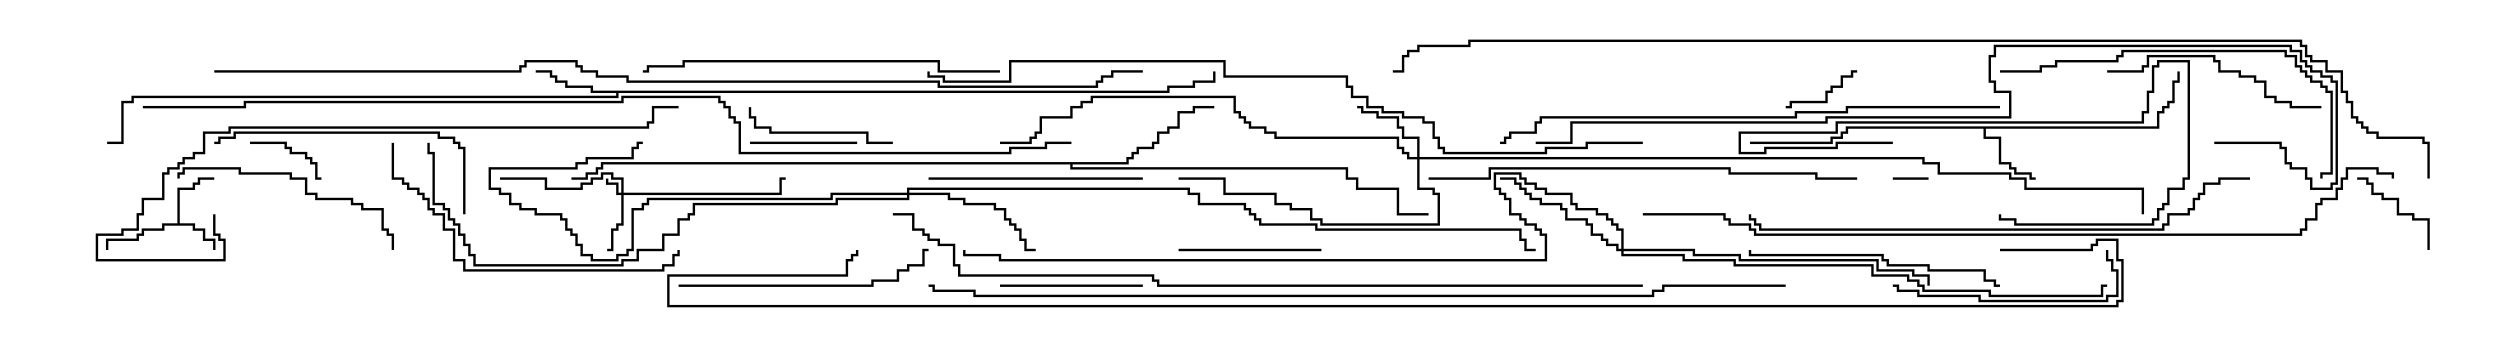 <svg version="1.1" width="105" height="15" xmlns="http://www.w3.org/2000/svg"><path d="M7.45,9.379L7.45,7.879L8.093,7.879L8.093,7.664L8.307,7.664L8.307,7.45L9,7.45L9,7.55L8.407,7.55L8.407,7.764L8.193,7.764L8.193,7.979L7.55,7.979L7.55,9.379L8.193,9.379L8.193,9.593L8.621,9.593L8.621,10.021L9.05,10.021L9.05,10.5L8.95,10.5L8.95,10.121L8.521,10.121L8.521,9.693L8.093,9.693L8.093,9.479L6.907,9.479L6.907,9.693L6.05,9.693L6.05,9.907L5.836,9.907L5.836,10.121L4.55,10.121L4.55,10.5L4.45,10.5L4.45,10.021L5.736,10.021L5.736,9.807L5.95,9.807L5.95,9.593L6.807,9.593L6.807,9.379z" stroke="none"/><path d="M90.593,5.307L90.593,4.664L90.807,4.664L90.807,4.45L91.021,4.45L91.021,4.236L91.236,4.236L91.236,3.379L91.45,3.379L91.45,3L91.55,3L91.55,3.479L91.336,3.479L91.336,4.336L91.121,4.336L91.121,4.55L90.907,4.55L90.907,4.764L90.693,4.764L90.693,5.407L83.407,5.407L83.407,5.736L84.05,5.736L84.05,6.807L84.479,6.807L84.479,7.021L84.693,7.021L84.693,7.236L85.336,7.236L85.336,7.45L85.5,7.45L85.5,7.55L85.236,7.55L85.236,7.336L84.593,7.336L84.593,7.121L84.379,7.121L84.379,6.907L83.95,6.907L83.95,5.836L83.307,5.836L83.307,5.407L77.621,5.407L77.621,5.621L77.407,5.621L77.407,5.836L76.979,5.836L76.979,6.05L73.5,6.05L73.5,5.95L76.879,5.95L76.879,5.736L77.307,5.736L77.307,5.521L77.521,5.521L77.521,5.307z" stroke="none"/><path d="M49.021,3.807L49.021,3.593L50.093,3.593L50.093,3.379L50.95,3.379L50.95,3L51.05,3L51.05,3.479L50.193,3.479L50.193,3.693L49.121,3.693L49.121,3.907L25.979,3.907L25.979,4.121L5.621,4.121L5.621,4.336L5.193,4.336L5.193,6.05L4.5,6.05L4.5,5.95L5.093,5.95L5.093,4.236L5.521,4.236L5.521,4.021L25.879,4.021L25.879,3.907L24.807,3.907L24.807,3.693L23.736,3.693L23.736,3.479L23.307,3.479L23.307,3.264L23.093,3.264L23.093,3.05L22.5,3.05L22.5,2.95L23.193,2.95L23.193,3.164L23.407,3.164L23.407,3.379L23.836,3.379L23.836,3.593L24.907,3.593L24.907,3.807z" stroke="none"/><path d="M47.307,6.807L47.307,6.593L47.521,6.593L47.521,6.379L47.736,6.379L47.736,6.164L48.379,6.164L48.379,5.95L48.593,5.95L48.593,5.521L49.021,5.521L49.021,5.307L49.45,5.307L49.45,4.664L50.093,4.664L50.093,4.45L51,4.45L51,4.55L50.193,4.55L50.193,4.764L49.55,4.764L49.55,5.407L49.121,5.407L49.121,5.621L48.693,5.621L48.693,6.05L48.479,6.05L48.479,6.264L47.836,6.264L47.836,6.479L47.621,6.479L47.621,6.693L47.407,6.693L47.407,6.907L45.05,6.907L45.05,7.021L56.621,7.021L56.621,7.45L57.05,7.45L57.05,7.879L58.764,7.879L58.764,8.95L60,8.95L60,9.05L58.664,9.05L58.664,7.979L56.95,7.979L56.95,7.55L56.521,7.55L56.521,7.121L44.95,7.121L44.95,6.907L25.336,6.907L25.336,7.121L25.121,7.121L25.121,7.336L24.693,7.336L24.693,7.55L24,7.55L24,7.45L24.593,7.45L24.593,7.236L25.021,7.236L25.021,7.021L25.236,7.021L25.236,6.807z" stroke="none"/><path d="M26.093,8.093L26.093,7.55L25.664,7.55L25.664,7.336L25.336,7.336L25.336,7.55L24.907,7.55L24.907,7.764L24.479,7.764L24.479,7.979L22.879,7.979L22.879,7.55L21,7.55L21,7.45L22.979,7.45L22.979,7.879L24.379,7.879L24.379,7.664L24.807,7.664L24.807,7.45L25.236,7.45L25.236,7.236L25.764,7.236L25.764,7.45L26.193,7.45L26.193,8.093L32.736,8.093L32.736,7.45L33,7.45L33,7.55L32.836,7.55L32.836,8.193L26.193,8.193L26.193,9.479L25.979,9.479L25.979,9.693L25.764,9.693L25.764,10.55L25.5,10.55L25.5,10.45L25.664,10.45L25.664,9.593L25.879,9.593L25.879,9.379L26.093,9.379L26.093,8.193L25.879,8.193L25.879,7.764L25.45,7.764L25.45,7.5L25.55,7.5L25.55,7.664L25.979,7.664L25.979,8.093z" stroke="none"/><path d="M59.521,6.593L59.521,5.836L58.879,5.836L58.879,5.407L58.664,5.407L58.664,4.979L57.807,4.979L57.807,4.764L57.164,4.764L57.164,4.55L57,4.55L57,4.45L57.264,4.45L57.264,4.664L57.907,4.664L57.907,4.879L58.764,4.879L58.764,5.307L58.979,5.307L58.979,5.736L59.621,5.736L59.621,6.593L80.836,6.593L80.836,6.807L81.479,6.807L81.479,7.236L84.479,7.236L84.479,7.45L85.121,7.45L85.121,7.879L90.05,7.879L90.05,9L89.95,9L89.95,7.979L85.021,7.979L85.021,7.55L84.379,7.55L84.379,7.336L81.379,7.336L81.379,6.907L80.736,6.907L80.736,6.693L59.621,6.693L59.621,7.879L60.264,7.879L60.264,8.093L60.479,8.093L60.479,9.479L55.45,9.479L55.45,9.264L55.021,9.264L55.021,8.836L54.164,8.836L54.164,8.621L53.521,8.621L53.521,8.193L51.379,8.193L51.379,7.55L49.5,7.55L49.5,7.45L51.479,7.45L51.479,8.093L53.621,8.093L53.621,8.521L54.264,8.521L54.264,8.736L55.121,8.736L55.121,9.164L55.55,9.164L55.55,9.379L60.379,9.379L60.379,8.193L60.164,8.193L60.164,7.979L59.521,7.979L59.521,6.693L59.093,6.693L59.093,6.479L58.879,6.479L58.879,6.264L58.664,6.264L58.664,5.836L53.521,5.836L53.521,5.621L53.093,5.621L53.093,5.407L52.45,5.407L52.45,5.193L52.236,5.193L52.236,4.979L52.021,4.979L52.021,4.764L51.807,4.764L51.807,4.121L45.907,4.121L45.907,4.336L45.479,4.336L45.479,4.55L45.05,4.55L45.05,4.979L43.764,4.979L43.764,5.621L43.55,5.621L43.55,5.836L43.336,5.836L43.336,6.05L42,6.05L42,5.95L43.236,5.95L43.236,5.736L43.45,5.736L43.45,5.521L43.664,5.521L43.664,4.879L44.95,4.879L44.95,4.45L45.379,4.45L45.379,4.236L45.807,4.236L45.807,4.021L51.907,4.021L51.907,4.664L52.121,4.664L52.121,4.879L52.336,4.879L52.336,5.093L52.55,5.093L52.55,5.307L53.193,5.307L53.193,5.521L53.621,5.521L53.621,5.736L58.764,5.736L58.764,6.164L58.979,6.164L58.979,6.379L59.193,6.379L59.193,6.593z" stroke="none"/><path d="M38.093,8.093L38.093,7.879L49.979,7.879L49.979,8.093L50.407,8.093L50.407,8.521L52.336,8.521L52.336,8.736L52.55,8.736L52.55,8.95L52.764,8.95L52.764,9.164L52.979,9.164L52.979,9.379L55.336,9.379L55.336,9.593L63.907,9.593L63.907,10.021L64.121,10.021L64.121,10.45L64.5,10.45L64.5,10.55L64.021,10.55L64.021,10.121L63.807,10.121L63.807,9.693L55.236,9.693L55.236,9.479L52.879,9.479L52.879,9.264L52.664,9.264L52.664,9.05L52.45,9.05L52.45,8.836L52.236,8.836L52.236,8.621L50.307,8.621L50.307,8.193L49.879,8.193L49.879,7.979L38.193,7.979L38.193,8.093L39.907,8.093L39.907,8.307L40.55,8.307L40.55,8.521L41.836,8.521L41.836,8.736L42.264,8.736L42.264,9.164L42.479,9.164L42.479,9.379L42.693,9.379L42.693,9.593L42.907,9.593L42.907,10.021L43.121,10.021L43.121,10.45L43.5,10.45L43.5,10.55L43.021,10.55L43.021,10.121L42.807,10.121L42.807,9.693L42.593,9.693L42.593,9.479L42.379,9.479L42.379,9.264L42.164,9.264L42.164,8.836L41.736,8.836L41.736,8.621L40.45,8.621L40.45,8.407L39.807,8.407L39.807,8.193L38.193,8.193L38.193,8.407L35.193,8.407L35.193,8.621L29.193,8.621L29.193,9.05L28.979,9.05L28.979,9.264L28.55,9.264L28.55,9.907L27.907,9.907L27.907,10.55L26.836,10.55L26.836,10.979L26.193,10.979L26.193,11.193L19.879,11.193L19.879,10.764L19.664,10.764L19.664,10.336L19.45,10.336L19.45,9.907L19.236,9.907L19.236,9.479L19.021,9.479L19.021,9.264L18.807,9.264L18.807,8.836L18.593,8.836L18.593,8.621L18.164,8.621L18.164,6.479L17.95,6.479L17.95,6L18.05,6L18.05,6.379L18.264,6.379L18.264,8.521L18.693,8.521L18.693,8.736L18.907,8.736L18.907,9.164L19.121,9.164L19.121,9.379L19.336,9.379L19.336,9.807L19.55,9.807L19.55,10.236L19.764,10.236L19.764,10.664L19.979,10.664L19.979,11.093L26.093,11.093L26.093,10.879L26.736,10.879L26.736,10.45L27.807,10.45L27.807,9.807L28.45,9.807L28.45,9.164L28.879,9.164L28.879,8.95L29.093,8.95L29.093,8.521L35.093,8.521L35.093,8.307L38.093,8.307L38.093,8.193L34.979,8.193L34.979,8.407L27.264,8.407L27.264,8.621L27.05,8.621L27.05,8.836L26.621,8.836L26.621,10.55L26.407,10.55L26.407,10.764L25.979,10.764L25.979,10.979L24.807,10.979L24.807,10.764L24.379,10.764L24.379,10.336L24.164,10.336L24.164,9.907L23.95,9.907L23.95,9.693L23.736,9.693L23.736,9.264L23.521,9.264L23.521,9.05L22.45,9.05L22.45,8.836L21.807,8.836L21.807,8.621L21.379,8.621L21.379,8.193L20.95,8.193L20.95,7.979L20.521,7.979L20.521,7.021L24.164,7.021L24.164,6.807L24.593,6.807L24.593,6.593L26.521,6.593L26.521,6.164L26.736,6.164L26.736,5.95L27,5.95L27,6.05L26.836,6.05L26.836,6.264L26.621,6.264L26.621,6.693L24.693,6.693L24.693,6.907L24.264,6.907L24.264,7.121L20.621,7.121L20.621,7.879L21.05,7.879L21.05,8.093L21.479,8.093L21.479,8.521L21.907,8.521L21.907,8.736L22.55,8.736L22.55,8.95L23.621,8.95L23.621,9.164L23.836,9.164L23.836,9.593L24.05,9.593L24.05,9.807L24.264,9.807L24.264,10.236L24.479,10.236L24.479,10.664L24.907,10.664L24.907,10.879L25.879,10.879L25.879,10.664L26.307,10.664L26.307,10.45L26.521,10.45L26.521,8.736L26.95,8.736L26.95,8.521L27.164,8.521L27.164,8.307L34.879,8.307L34.879,8.093z" stroke="none"/><path d="M68.093,10.45L68.093,9.693L67.879,9.693L67.879,9.479L67.664,9.479L67.664,9.264L67.45,9.264L67.45,9.05L67.021,9.05L67.021,8.836L66.164,8.836L66.164,8.621L65.95,8.621L65.95,8.193L64.879,8.193L64.879,7.979L64.45,7.979L64.45,7.764L64.021,7.764L64.021,7.55L63.807,7.55L63.807,7.336L62.836,7.336L62.836,7.879L63.05,7.879L63.05,8.093L63.264,8.093L63.264,8.307L63.479,8.307L63.479,8.95L63.907,8.95L63.907,9.164L64.121,9.164L64.121,9.379L64.55,9.379L64.55,9.593L64.764,9.593L64.764,9.807L64.979,9.807L64.979,10.979L41.95,10.979L41.95,10.764L40.45,10.764L40.45,10.5L40.55,10.5L40.55,10.664L42.05,10.664L42.05,10.879L64.879,10.879L64.879,9.907L64.664,9.907L64.664,9.693L64.45,9.693L64.45,9.479L64.021,9.479L64.021,9.264L63.807,9.264L63.807,9.05L63.379,9.05L63.379,8.407L63.164,8.407L63.164,8.193L62.95,8.193L62.95,7.979L62.736,7.979L62.736,7.236L63.907,7.236L63.907,7.45L64.121,7.45L64.121,7.664L64.55,7.664L64.55,7.879L64.979,7.879L64.979,8.093L66.05,8.093L66.05,8.521L66.264,8.521L66.264,8.736L67.121,8.736L67.121,8.95L67.55,8.95L67.55,9.164L67.764,9.164L67.764,9.379L67.979,9.379L67.979,9.593L68.193,9.593L68.193,10.45L71.193,10.45L71.193,10.664L73.121,10.664L73.121,10.879L78.907,10.879L78.907,11.307L80.407,11.307L80.407,11.521L81.05,11.521L81.05,12L80.95,12L80.95,11.621L80.307,11.621L80.307,11.407L78.807,11.407L78.807,10.979L73.021,10.979L73.021,10.764L71.093,10.764L71.093,10.55L68.193,10.55L68.193,10.664L70.764,10.664L70.764,10.879L72.907,10.879L72.907,11.093L78.693,11.093L78.693,11.521L80.193,11.521L80.193,11.736L80.621,11.736L80.621,11.95L80.836,11.95L80.836,12.164L83.621,12.164L83.621,12.379L88.236,12.379L88.236,11.95L88.5,11.95L88.5,12.05L88.336,12.05L88.336,12.479L83.521,12.479L83.521,12.264L80.736,12.264L80.736,12.05L80.521,12.05L80.521,11.836L80.093,11.836L80.093,11.621L78.593,11.621L78.593,11.193L72.807,11.193L72.807,10.979L70.664,10.979L70.664,10.764L68.093,10.764L68.093,10.55L67.879,10.55L67.879,10.336L67.45,10.336L67.45,10.121L67.236,10.121L67.236,9.907L66.807,9.907L66.807,9.479L66.593,9.479L66.593,9.264L65.736,9.264L65.736,8.836L65.521,8.836L65.521,8.621L64.664,8.621L64.664,8.407L64.236,8.407L64.236,8.193L64.021,8.193L64.021,7.979L63.807,7.979L63.807,7.764L63.593,7.764L63.593,7.55L63,7.55L63,7.45L63.693,7.45L63.693,7.664L63.907,7.664L63.907,7.879L64.121,7.879L64.121,8.093L64.336,8.093L64.336,8.307L64.764,8.307L64.764,8.521L65.621,8.521L65.621,8.736L65.836,8.736L65.836,9.164L66.693,9.164L66.693,9.379L66.907,9.379L66.907,9.807L67.336,9.807L67.336,10.021L67.55,10.021L67.55,10.236L67.979,10.236L67.979,10.45z" stroke="none"/><path d="M79.5,7.55L79.5,7.45L81,7.45L81,7.55z" stroke="none"/><path d="M78,2.95L78,3.05L77.836,3.05L77.836,3.264L77.407,3.264L77.407,3.693L76.979,3.693L76.979,3.907L76.764,3.907L76.764,4.336L75.264,4.336L75.264,4.55L75,4.55L75,4.45L75.164,4.45L75.164,4.236L76.664,4.236L76.664,3.807L76.879,3.807L76.879,3.593L77.307,3.593L77.307,3.164L77.736,3.164L77.736,2.95z" stroke="none"/><path d="M10.5,6.05L10.5,5.95L12.05,5.95L12.05,6.164L12.264,6.164L12.264,6.379L12.907,6.379L12.907,6.593L13.121,6.593L13.121,6.807L13.336,6.807L13.336,7.45L13.5,7.45L13.5,7.55L13.236,7.55L13.236,6.907L13.021,6.907L13.021,6.693L12.807,6.693L12.807,6.479L12.164,6.479L12.164,6.264L11.95,6.264L11.95,6.05z" stroke="none"/><path d="M102.05,10.5L101.95,10.5L101.95,9.264L101.307,9.264L101.307,9.05L100.664,9.05L100.664,8.407L100.021,8.407L100.021,8.193L99.593,8.193L99.593,7.764L99.379,7.764L99.379,7.55L99,7.55L99,7.45L99.479,7.45L99.479,7.664L99.693,7.664L99.693,8.093L100.121,8.093L100.121,8.307L100.764,8.307L100.764,8.95L101.407,8.95L101.407,9.164L102.05,9.164z" stroke="none"/><path d="M36,5.95L36,6.05L31.5,6.05L31.5,5.95z" stroke="none"/><path d="M79.5,5.95L79.5,6.05L77.193,6.05L77.193,6.264L74.193,6.264L74.193,6.479L73.021,6.479L73.021,5.521L77.093,5.521L77.093,5.093L89.95,5.093L89.95,4.664L90.164,4.664L90.164,3.807L90.379,3.807L90.379,2.736L90.593,2.736L90.593,2.521L91.979,2.521L91.979,7.55L91.764,7.55L91.764,7.979L91.121,7.979L91.121,8.621L90.907,8.621L90.907,8.836L90.693,8.836L90.693,9.264L90.479,9.264L90.479,9.479L84.593,9.479L84.593,9.264L83.95,9.264L83.95,9L84.05,9L84.05,9.164L84.693,9.164L84.693,9.379L90.379,9.379L90.379,9.164L90.593,9.164L90.593,8.736L90.807,8.736L90.807,8.521L91.021,8.521L91.021,7.879L91.664,7.879L91.664,7.45L91.879,7.45L91.879,2.621L90.693,2.621L90.693,2.836L90.479,2.836L90.479,3.907L90.264,3.907L90.264,4.764L90.05,4.764L90.05,5.193L77.193,5.193L77.193,5.621L73.121,5.621L73.121,6.379L74.093,6.379L74.093,6.164L77.093,6.164L77.093,5.95z" stroke="none"/><path d="M48,11.95L48,12.05L42,12.05L42,11.95z" stroke="none"/><path d="M49.5,10.55L49.5,10.45L55.5,10.45L55.5,10.55z" stroke="none"/><path d="M37.5,5.95L37.5,6.05L36.379,6.05L36.379,5.621L32.307,5.621L32.307,5.407L31.664,5.407L31.664,4.979L31.45,4.979L31.45,4.5L31.55,4.5L31.55,4.879L31.764,4.879L31.764,5.307L32.407,5.307L32.407,5.521L36.479,5.521L36.479,5.95z" stroke="none"/><path d="M39,7.55L39,7.45L48,7.45L48,7.55z" stroke="none"/><path d="M88.5,3.05L88.5,2.95L89.95,2.95L89.95,2.736L90.164,2.736L90.164,2.307L93.05,2.307L93.05,2.521L93.264,2.521L93.264,2.95L94.121,2.95L94.121,3.164L94.764,3.164L94.764,3.379L95.193,3.379L95.193,4.021L95.621,4.021L95.621,4.236L96.264,4.236L96.264,4.45L97.5,4.45L97.5,4.55L96.164,4.55L96.164,4.336L95.521,4.336L95.521,4.121L95.093,4.121L95.093,3.479L94.664,3.479L94.664,3.264L94.021,3.264L94.021,3.05L93.164,3.05L93.164,2.621L92.95,2.621L92.95,2.407L90.264,2.407L90.264,2.836L90.05,2.836L90.05,3.05z" stroke="none"/><path d="M79.5,12.05L79.5,11.95L79.764,11.95L79.764,12.164L80.621,12.164L80.621,12.379L83.193,12.379L83.193,12.593L88.45,12.593L88.45,12.379L88.879,12.379L88.879,11.407L88.664,11.407L88.664,10.979L88.45,10.979L88.45,10.5L88.55,10.5L88.55,10.879L88.764,10.879L88.764,11.307L88.979,11.307L88.979,12.479L88.55,12.479L88.55,12.693L83.093,12.693L83.093,12.479L80.521,12.479L80.521,12.264L79.664,12.264L79.664,12.05z" stroke="none"/><path d="M16.55,10.5L16.45,10.5L16.45,9.907L16.236,9.907L16.236,9.693L16.021,9.693L16.021,8.836L15.164,8.836L15.164,8.621L14.736,8.621L14.736,8.407L13.236,8.407L13.236,8.193L12.807,8.193L12.807,7.55L12.164,7.55L12.164,7.336L10.021,7.336L10.021,7.121L7.764,7.121L7.764,7.336L7.55,7.336L7.55,7.5L7.45,7.5L7.45,7.236L7.664,7.236L7.664,7.021L10.121,7.021L10.121,7.236L12.264,7.236L12.264,7.45L12.907,7.45L12.907,8.093L13.336,8.093L13.336,8.307L14.836,8.307L14.836,8.521L15.264,8.521L15.264,8.736L16.121,8.736L16.121,9.593L16.336,9.593L16.336,9.807L16.55,9.807z" stroke="none"/><path d="M84,11.95L84,12.05L83.736,12.05L83.736,11.836L83.307,11.836L83.307,11.407L80.95,11.407L80.95,11.193L79.236,11.193L79.236,10.979L79.021,10.979L79.021,10.764L73.45,10.764L73.45,10.5L73.55,10.5L73.55,10.664L79.121,10.664L79.121,10.879L79.336,10.879L79.336,11.093L81.05,11.093L81.05,11.307L83.407,11.307L83.407,11.736L83.836,11.736L83.836,11.95z" stroke="none"/><path d="M28.5,12.05L28.5,11.95L36.593,11.95L36.593,11.736L37.664,11.736L37.664,11.307L38.093,11.307L38.093,11.093L38.736,11.093L38.736,10.45L39,10.45L39,10.55L38.836,10.55L38.836,11.193L38.193,11.193L38.193,11.407L37.764,11.407L37.764,11.836L36.693,11.836L36.693,12.05z" stroke="none"/><path d="M19.55,9L19.45,9L19.45,6.264L19.236,6.264L19.236,6.05L19.021,6.05L19.021,5.836L18.379,5.836L18.379,5.621L9.907,5.621L9.907,5.836L9.264,5.836L9.264,6.05L9,6.05L9,5.95L9.164,5.95L9.164,5.736L9.807,5.736L9.807,5.521L18.479,5.521L18.479,5.736L19.121,5.736L19.121,5.95L19.336,5.95L19.336,6.164L19.55,6.164z" stroke="none"/><path d="M16.45,6L16.55,6L16.55,7.45L16.979,7.45L16.979,7.664L17.193,7.664L17.193,7.879L17.621,7.879L17.621,8.093L17.836,8.093L17.836,8.307L18.05,8.307L18.05,8.736L18.264,8.736L18.264,8.95L18.693,8.95L18.693,9.593L19.121,9.593L19.121,10.879L19.55,10.879L19.55,11.307L27.807,11.307L27.807,11.093L28.236,11.093L28.236,10.664L28.45,10.664L28.45,10.5L28.55,10.5L28.55,10.764L28.336,10.764L28.336,11.193L27.907,11.193L27.907,11.407L19.45,11.407L19.45,10.979L19.021,10.979L19.021,9.693L18.593,9.693L18.593,9.05L18.164,9.05L18.164,8.836L17.95,8.836L17.95,8.407L17.736,8.407L17.736,8.193L17.521,8.193L17.521,7.979L17.093,7.979L17.093,7.764L16.879,7.764L16.879,7.55L16.45,7.55z" stroke="none"/><path d="M84,3.05L84,2.95L85.664,2.95L85.664,2.736L86.307,2.736L86.307,2.521L88.879,2.521L88.879,2.307L89.093,2.307L89.093,2.093L96.05,2.093L96.05,2.307L96.479,2.307L96.479,2.736L96.693,2.736L96.693,2.95L96.907,2.95L96.907,3.164L97.121,3.164L97.121,3.379L97.55,3.379L97.55,3.593L97.764,3.593L97.764,3.807L97.979,3.807L97.979,7.336L97.55,7.336L97.55,7.5L97.45,7.5L97.45,7.236L97.879,7.236L97.879,3.907L97.664,3.907L97.664,3.693L97.45,3.693L97.45,3.479L97.021,3.479L97.021,3.264L96.807,3.264L96.807,3.05L96.593,3.05L96.593,2.836L96.379,2.836L96.379,2.407L95.95,2.407L95.95,2.193L89.193,2.193L89.193,2.407L88.979,2.407L88.979,2.621L86.407,2.621L86.407,2.836L85.764,2.836L85.764,3.05z" stroke="none"/><path d="M42,2.95L42,3.05L39.379,3.05L39.379,2.621L28.764,2.621L28.764,2.836L27.264,2.836L27.264,3.05L27,3.05L27,2.95L27.164,2.95L27.164,2.736L28.664,2.736L28.664,2.521L39.479,2.521L39.479,2.95z" stroke="none"/><path d="M60,7.55L60,7.45L62.521,7.45L62.521,7.021L72.693,7.021L72.693,7.236L76.336,7.236L76.336,7.45L78,7.45L78,7.55L76.236,7.55L76.236,7.336L72.593,7.336L72.593,7.121L62.621,7.121L62.621,7.55z" stroke="none"/><path d="M8.95,9L9.05,9L9.05,9.807L9.264,9.807L9.264,10.021L9.479,10.021L9.479,10.979L4.021,10.979L4.021,9.807L5.093,9.807L5.093,9.593L5.736,9.593L5.736,8.95L5.95,8.95L5.95,8.307L6.807,8.307L6.807,7.236L7.021,7.236L7.021,7.021L7.45,7.021L7.45,6.807L7.664,6.807L7.664,6.593L8.093,6.593L8.093,6.379L8.521,6.379L8.521,5.521L9.593,5.521L9.593,5.307L27.164,5.307L27.164,5.093L27.379,5.093L27.379,4.45L28.5,4.45L28.5,4.55L27.479,4.55L27.479,5.193L27.264,5.193L27.264,5.407L9.693,5.407L9.693,5.621L8.621,5.621L8.621,6.479L8.193,6.479L8.193,6.693L7.764,6.693L7.764,6.907L7.55,6.907L7.55,7.121L7.121,7.121L7.121,7.336L6.907,7.336L6.907,8.407L6.05,8.407L6.05,9.05L5.836,9.05L5.836,9.693L5.193,9.693L5.193,9.907L4.121,9.907L4.121,10.879L9.379,10.879L9.379,10.121L9.164,10.121L9.164,9.907L8.95,9.907z" stroke="none"/><path d="M94.5,7.45L94.5,7.55L93.264,7.55L93.264,7.764L92.621,7.764L92.621,8.193L92.407,8.193L92.407,8.407L92.193,8.407L92.193,8.836L91.979,8.836L91.979,9.05L91.121,9.05L91.121,9.479L90.907,9.479L90.907,9.693L73.879,9.693L73.879,9.479L73.664,9.479L73.664,9.264L73.45,9.264L73.45,9L73.55,9L73.55,9.164L73.764,9.164L73.764,9.379L73.979,9.379L73.979,9.593L90.807,9.593L90.807,9.379L91.021,9.379L91.021,8.95L91.879,8.95L91.879,8.736L92.093,8.736L92.093,8.307L92.307,8.307L92.307,8.093L92.521,8.093L92.521,7.664L93.164,7.664L93.164,7.45z" stroke="none"/><path d="M84,4.45L84,4.55L77.621,4.55L77.621,4.764L75.479,4.764L75.479,4.979L64.764,4.979L64.764,5.193L64.55,5.193L64.55,5.621L63.479,5.621L63.479,5.836L63.264,5.836L63.264,6.05L63,6.05L63,5.95L63.164,5.95L63.164,5.736L63.379,5.736L63.379,5.521L64.45,5.521L64.45,5.093L64.664,5.093L64.664,4.879L75.379,4.879L75.379,4.664L77.521,4.664L77.521,4.45z" stroke="none"/><path d="M93,6.05L93,5.95L95.836,5.95L95.836,6.164L96.05,6.164L96.05,6.807L96.264,6.807L96.264,7.021L96.907,7.021L96.907,7.45L97.121,7.45L97.121,7.879L97.879,7.879L97.879,7.664L98.093,7.664L98.093,3.479L97.879,3.479L97.879,3.264L97.45,3.264L97.45,3.05L97.021,3.05L97.021,2.836L96.807,2.836L96.807,2.621L96.593,2.621L96.593,2.193L96.164,2.193L96.164,1.979L83.836,1.979L83.836,2.407L83.621,2.407L83.621,3.379L83.836,3.379L83.836,3.807L84.479,3.807L84.479,4.979L76.764,4.979L76.764,5.193L66.05,5.193L66.05,6.05L64.5,6.05L64.5,5.95L65.95,5.95L65.95,5.093L76.664,5.093L76.664,4.879L84.379,4.879L84.379,3.907L83.736,3.907L83.736,3.479L83.521,3.479L83.521,2.307L83.736,2.307L83.736,1.879L96.264,1.879L96.264,2.093L96.693,2.093L96.693,2.521L96.907,2.521L96.907,2.736L97.121,2.736L97.121,2.95L97.55,2.95L97.55,3.164L97.979,3.164L97.979,3.379L98.193,3.379L98.193,7.764L97.979,7.764L97.979,7.979L97.021,7.979L97.021,7.55L96.807,7.55L96.807,7.121L96.164,7.121L96.164,6.907L95.95,6.907L95.95,6.264L95.736,6.264L95.736,6.05z" stroke="none"/><path d="M69,5.95L69,6.05L66.693,6.05L66.693,6.264L64.979,6.264L64.979,6.479L60.593,6.479L60.593,6.264L60.379,6.264L60.379,5.836L60.164,5.836L60.164,5.193L59.736,5.193L59.736,4.979L58.879,4.979L58.879,4.764L58.021,4.764L58.021,4.55L57.379,4.55L57.379,4.121L56.736,4.121L56.736,3.693L56.521,3.693L56.521,3.264L51.379,3.264L51.379,2.621L42.479,2.621L42.479,3.479L39.593,3.479L39.593,3.264L38.95,3.264L38.95,3L39.05,3L39.05,3.164L39.693,3.164L39.693,3.379L42.379,3.379L42.379,2.521L51.479,2.521L51.479,3.164L56.621,3.164L56.621,3.593L56.836,3.593L56.836,4.021L57.479,4.021L57.479,4.45L58.121,4.45L58.121,4.664L58.979,4.664L58.979,4.879L59.836,4.879L59.836,5.093L60.264,5.093L60.264,5.736L60.479,5.736L60.479,6.164L60.693,6.164L60.693,6.379L64.879,6.379L64.879,6.164L66.593,6.164L66.593,5.95z" stroke="none"/><path d="M69,9.05L69,8.95L72.479,8.95L72.479,9.164L72.693,9.164L72.693,9.379L73.55,9.379L73.55,9.593L73.764,9.593L73.764,9.807L96.593,9.807L96.593,9.593L96.807,9.593L96.807,9.164L97.236,9.164L97.236,8.521L97.45,8.521L97.45,8.307L98.093,8.307L98.093,7.879L98.307,7.879L98.307,7.45L98.521,7.45L98.521,7.021L99.907,7.021L99.907,7.236L100.55,7.236L100.55,7.5L100.45,7.5L100.45,7.336L99.807,7.336L99.807,7.121L98.621,7.121L98.621,7.55L98.407,7.55L98.407,7.979L98.193,7.979L98.193,8.407L97.55,8.407L97.55,8.621L97.336,8.621L97.336,9.264L96.907,9.264L96.907,9.693L96.693,9.693L96.693,9.907L73.664,9.907L73.664,9.693L73.45,9.693L73.45,9.479L72.593,9.479L72.593,9.264L72.379,9.264L72.379,9.05z" stroke="none"/><path d="M69,11.95L69,12.05L48.593,12.05L48.593,11.836L48.379,11.836L48.379,11.621L40.236,11.621L40.236,11.193L40.021,11.193L40.021,10.336L39.379,10.336L39.379,10.121L38.95,10.121L38.95,9.907L38.736,9.907L38.736,9.693L38.307,9.693L38.307,9.05L37.5,9.05L37.5,8.95L38.407,8.95L38.407,9.593L38.836,9.593L38.836,9.807L39.05,9.807L39.05,10.021L39.479,10.021L39.479,10.236L40.121,10.236L40.121,11.093L40.336,11.093L40.336,11.521L48.479,11.521L48.479,11.736L48.693,11.736L48.693,11.95z" stroke="none"/><path d="M75,11.95L75,12.05L69.907,12.05L69.907,12.264L69.479,12.264L69.479,12.479L40.879,12.479L40.879,12.264L39.164,12.264L39.164,12.05L39,12.05L39,11.95L39.264,11.95L39.264,12.164L40.979,12.164L40.979,12.379L69.379,12.379L69.379,12.164L69.807,12.164L69.807,11.95z" stroke="none"/><path d="M9,3.05L9,2.95L21.807,2.95L21.807,2.736L22.021,2.736L22.021,2.521L24.264,2.521L24.264,2.736L24.479,2.736L24.479,2.95L25.121,2.95L25.121,3.164L26.407,3.164L26.407,3.379L39.479,3.379L39.479,3.593L46.021,3.593L46.021,3.379L46.236,3.379L46.236,3.164L46.664,3.164L46.664,2.95L48,2.95L48,3.05L46.764,3.05L46.764,3.264L46.336,3.264L46.336,3.479L46.121,3.479L46.121,3.693L39.379,3.693L39.379,3.479L26.307,3.479L26.307,3.264L25.021,3.264L25.021,3.05L24.379,3.05L24.379,2.836L24.164,2.836L24.164,2.621L22.121,2.621L22.121,2.836L21.907,2.836L21.907,3.05z" stroke="none"/><path d="M45,5.95L45,6.05L43.979,6.05L43.979,6.264L42.479,6.264L42.479,6.479L31.021,6.479L31.021,5.193L30.807,5.193L30.807,4.979L30.593,4.979L30.593,4.55L30.379,4.55L30.379,4.336L30.164,4.336L30.164,4.121L26.193,4.121L26.193,4.336L10.336,4.336L10.336,4.55L6,4.55L6,4.45L10.236,4.45L10.236,4.236L26.093,4.236L26.093,4.021L30.264,4.021L30.264,4.236L30.479,4.236L30.479,4.45L30.693,4.45L30.693,4.879L30.907,4.879L30.907,5.093L31.121,5.093L31.121,6.379L42.379,6.379L42.379,6.164L43.879,6.164L43.879,5.95z" stroke="none"/><path d="M102.05,7.5L101.95,7.5L101.95,6.05L101.736,6.05L101.736,5.836L99.807,5.836L99.807,5.621L99.379,5.621L99.379,5.407L99.164,5.407L99.164,5.193L98.95,5.193L98.95,4.979L98.736,4.979L98.736,4.336L98.521,4.336L98.521,3.907L98.307,3.907L98.307,3.05L97.664,3.05L97.664,2.621L97.021,2.621L97.021,2.407L96.807,2.407L96.807,1.979L96.593,1.979L96.593,1.764L61.764,1.764L61.764,1.979L59.621,1.979L59.621,2.193L59.193,2.193L59.193,2.407L58.979,2.407L58.979,3.05L58.5,3.05L58.5,2.95L58.879,2.95L58.879,2.307L59.093,2.307L59.093,2.093L59.521,2.093L59.521,1.879L61.664,1.879L61.664,1.664L96.693,1.664L96.693,1.879L96.907,1.879L96.907,2.307L97.121,2.307L97.121,2.521L97.764,2.521L97.764,2.95L98.407,2.95L98.407,3.807L98.621,3.807L98.621,4.236L98.836,4.236L98.836,4.879L99.05,4.879L99.05,5.093L99.264,5.093L99.264,5.307L99.479,5.307L99.479,5.521L99.907,5.521L99.907,5.736L101.836,5.736L101.836,5.95L102.05,5.95z" stroke="none"/><path d="M84,10.55L84,10.45L87.807,10.45L87.807,10.236L88.021,10.236L88.021,10.021L88.979,10.021L88.979,10.879L89.193,10.879L89.193,12.693L88.979,12.693L88.979,12.907L28.021,12.907L28.021,11.521L35.521,11.521L35.521,10.879L35.736,10.879L35.736,10.664L35.95,10.664L35.95,10.5L36.05,10.5L36.05,10.764L35.836,10.764L35.836,10.979L35.621,10.979L35.621,11.621L28.121,11.621L28.121,12.807L88.879,12.807L88.879,12.593L89.093,12.593L89.093,10.979L88.879,10.979L88.879,10.121L88.121,10.121L88.121,10.336L87.907,10.336L87.907,10.55z" stroke="none"/></svg>